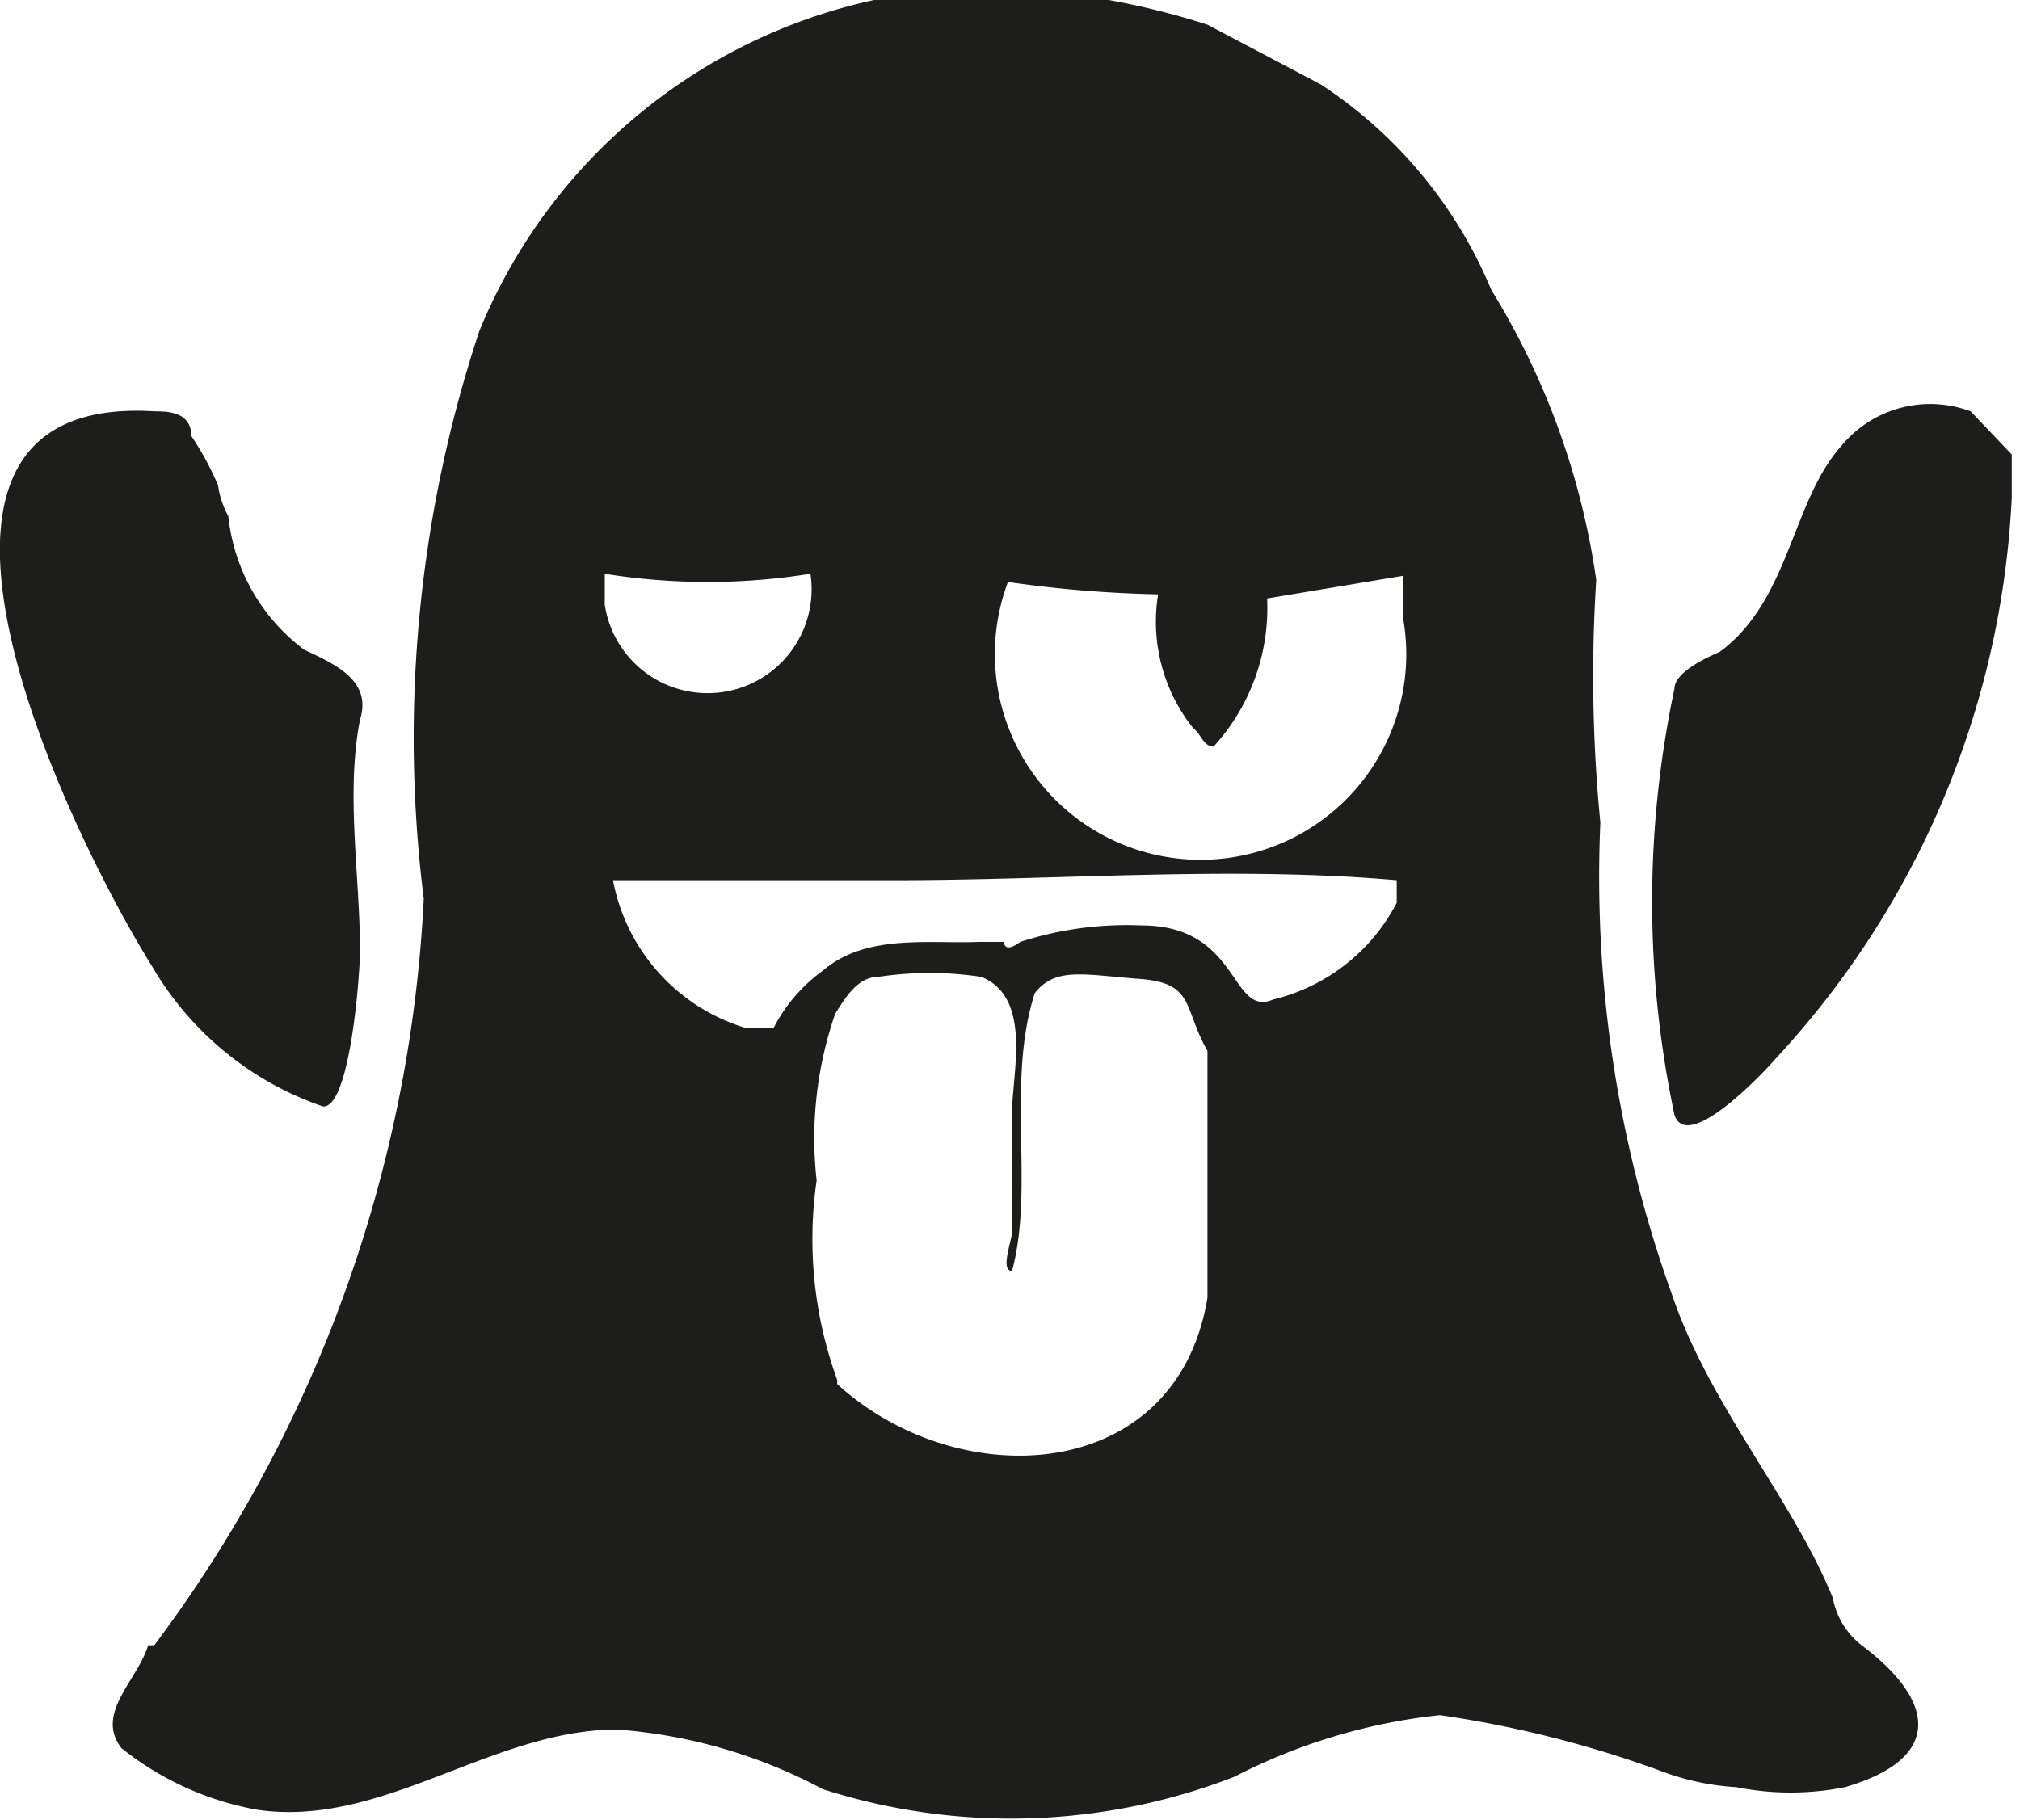 <svg xmlns="http://www.w3.org/2000/svg" viewBox="0 0 9.82 8.85"><defs><style>.cls-1{fill:#1d1d1b;}</style></defs><g id="Camada_2" data-name="Camada 2"><g id="Camada_1-2" data-name="Camada 1"><path class="cls-1" d="M.75,2c.06,0,.18,0,.18.12a1.41,1.41,0,0,1,.13.24.44.44,0,0,0,.05.15.93.93,0,0,0,.37.65c.15.07.33.15.27.34-.07.36,0,.76,0,1.12,0,.13-.05.77-.18.76A1.54,1.54,0,0,1,.74,4.7C.34,4.06-.71,1.91.75,2Zm0,6A6.59,6.59,0,0,0,2.06,4.37a6.29,6.29,0,0,1,.27-2.76A2.69,2.69,0,0,1,5.39,0a3.74,3.74,0,0,1,.48.12l.55.29a2.21,2.21,0,0,1,.83,1,3.68,3.68,0,0,1,.51,1.41A7.34,7.34,0,0,0,7.78,4,6,6,0,0,0,8.13,6.3c.18.53.59,1,.78,1.47A.38.38,0,0,0,9.05,8c.36.27.4.55-.08.69a1.35,1.35,0,0,1-.53,0,1.23,1.23,0,0,1-.37-.08A5.35,5.35,0,0,0,7,8.34a2.82,2.82,0,0,0-1,.3A3,3,0,0,1,4,8.7a2.51,2.51,0,0,0-1-.29c-.61,0-1.14.48-1.75.39a1.47,1.47,0,0,1-.66-.3C.46,8.33.67,8.17.72,8ZM3.94,2.79a3.16,3.16,0,0,1-1,0c0,.05,0,.1,0,.15A.5.5,0,1,0,3.94,2.79ZM3.63,5s.1,0,.13,0A.79.79,0,0,1,4,4.72c.21-.18.51-.13.76-.14l.12,0s0,.06.08,0a1.68,1.68,0,0,1,.59-.08c.48,0,.43.45.64.36a.92.92,0,0,0,.6-.47s0-.07,0-.11c-.8-.07-1.63,0-2.44,0-.44,0-.86,0-1.29,0,0,0-.08,0-.08,0A.93.93,0,0,0,3.63,5Zm.44,1.73c.59.54,1.65.49,1.8-.42,0-.4,0-.8,0-1.2-.12-.21-.06-.33-.33-.35s-.41-.06-.51.07c-.14.44,0,.94-.11,1.35-.06,0,0-.15,0-.19,0-.2,0-.39,0-.58s.1-.56-.15-.66a1.67,1.67,0,0,0-.5,0c-.1,0-.16.1-.21.18a1.85,1.85,0,0,0-.09.81A2,2,0,0,0,4.07,6.71ZM6.82,3v-.2l-.66.11a1,1,0,0,1-.26.72c-.05,0-.06-.06-.1-.09a.83.83,0,0,1-.17-.65,6,6,0,0,1-.73-.06A1,1,0,1,0,6.82,3ZM8.63,5.15c-.06.07-.43.46-.49.27a5,5,0,0,1,0-2.07c0-.08.15-.15.22-.18.34-.25.35-.73.59-1A.56.56,0,0,1,9.58,2l.2.21c0,.06,0,.14,0,.21A4.31,4.31,0,0,1,8.63,5.15Z"/></g></g></svg>